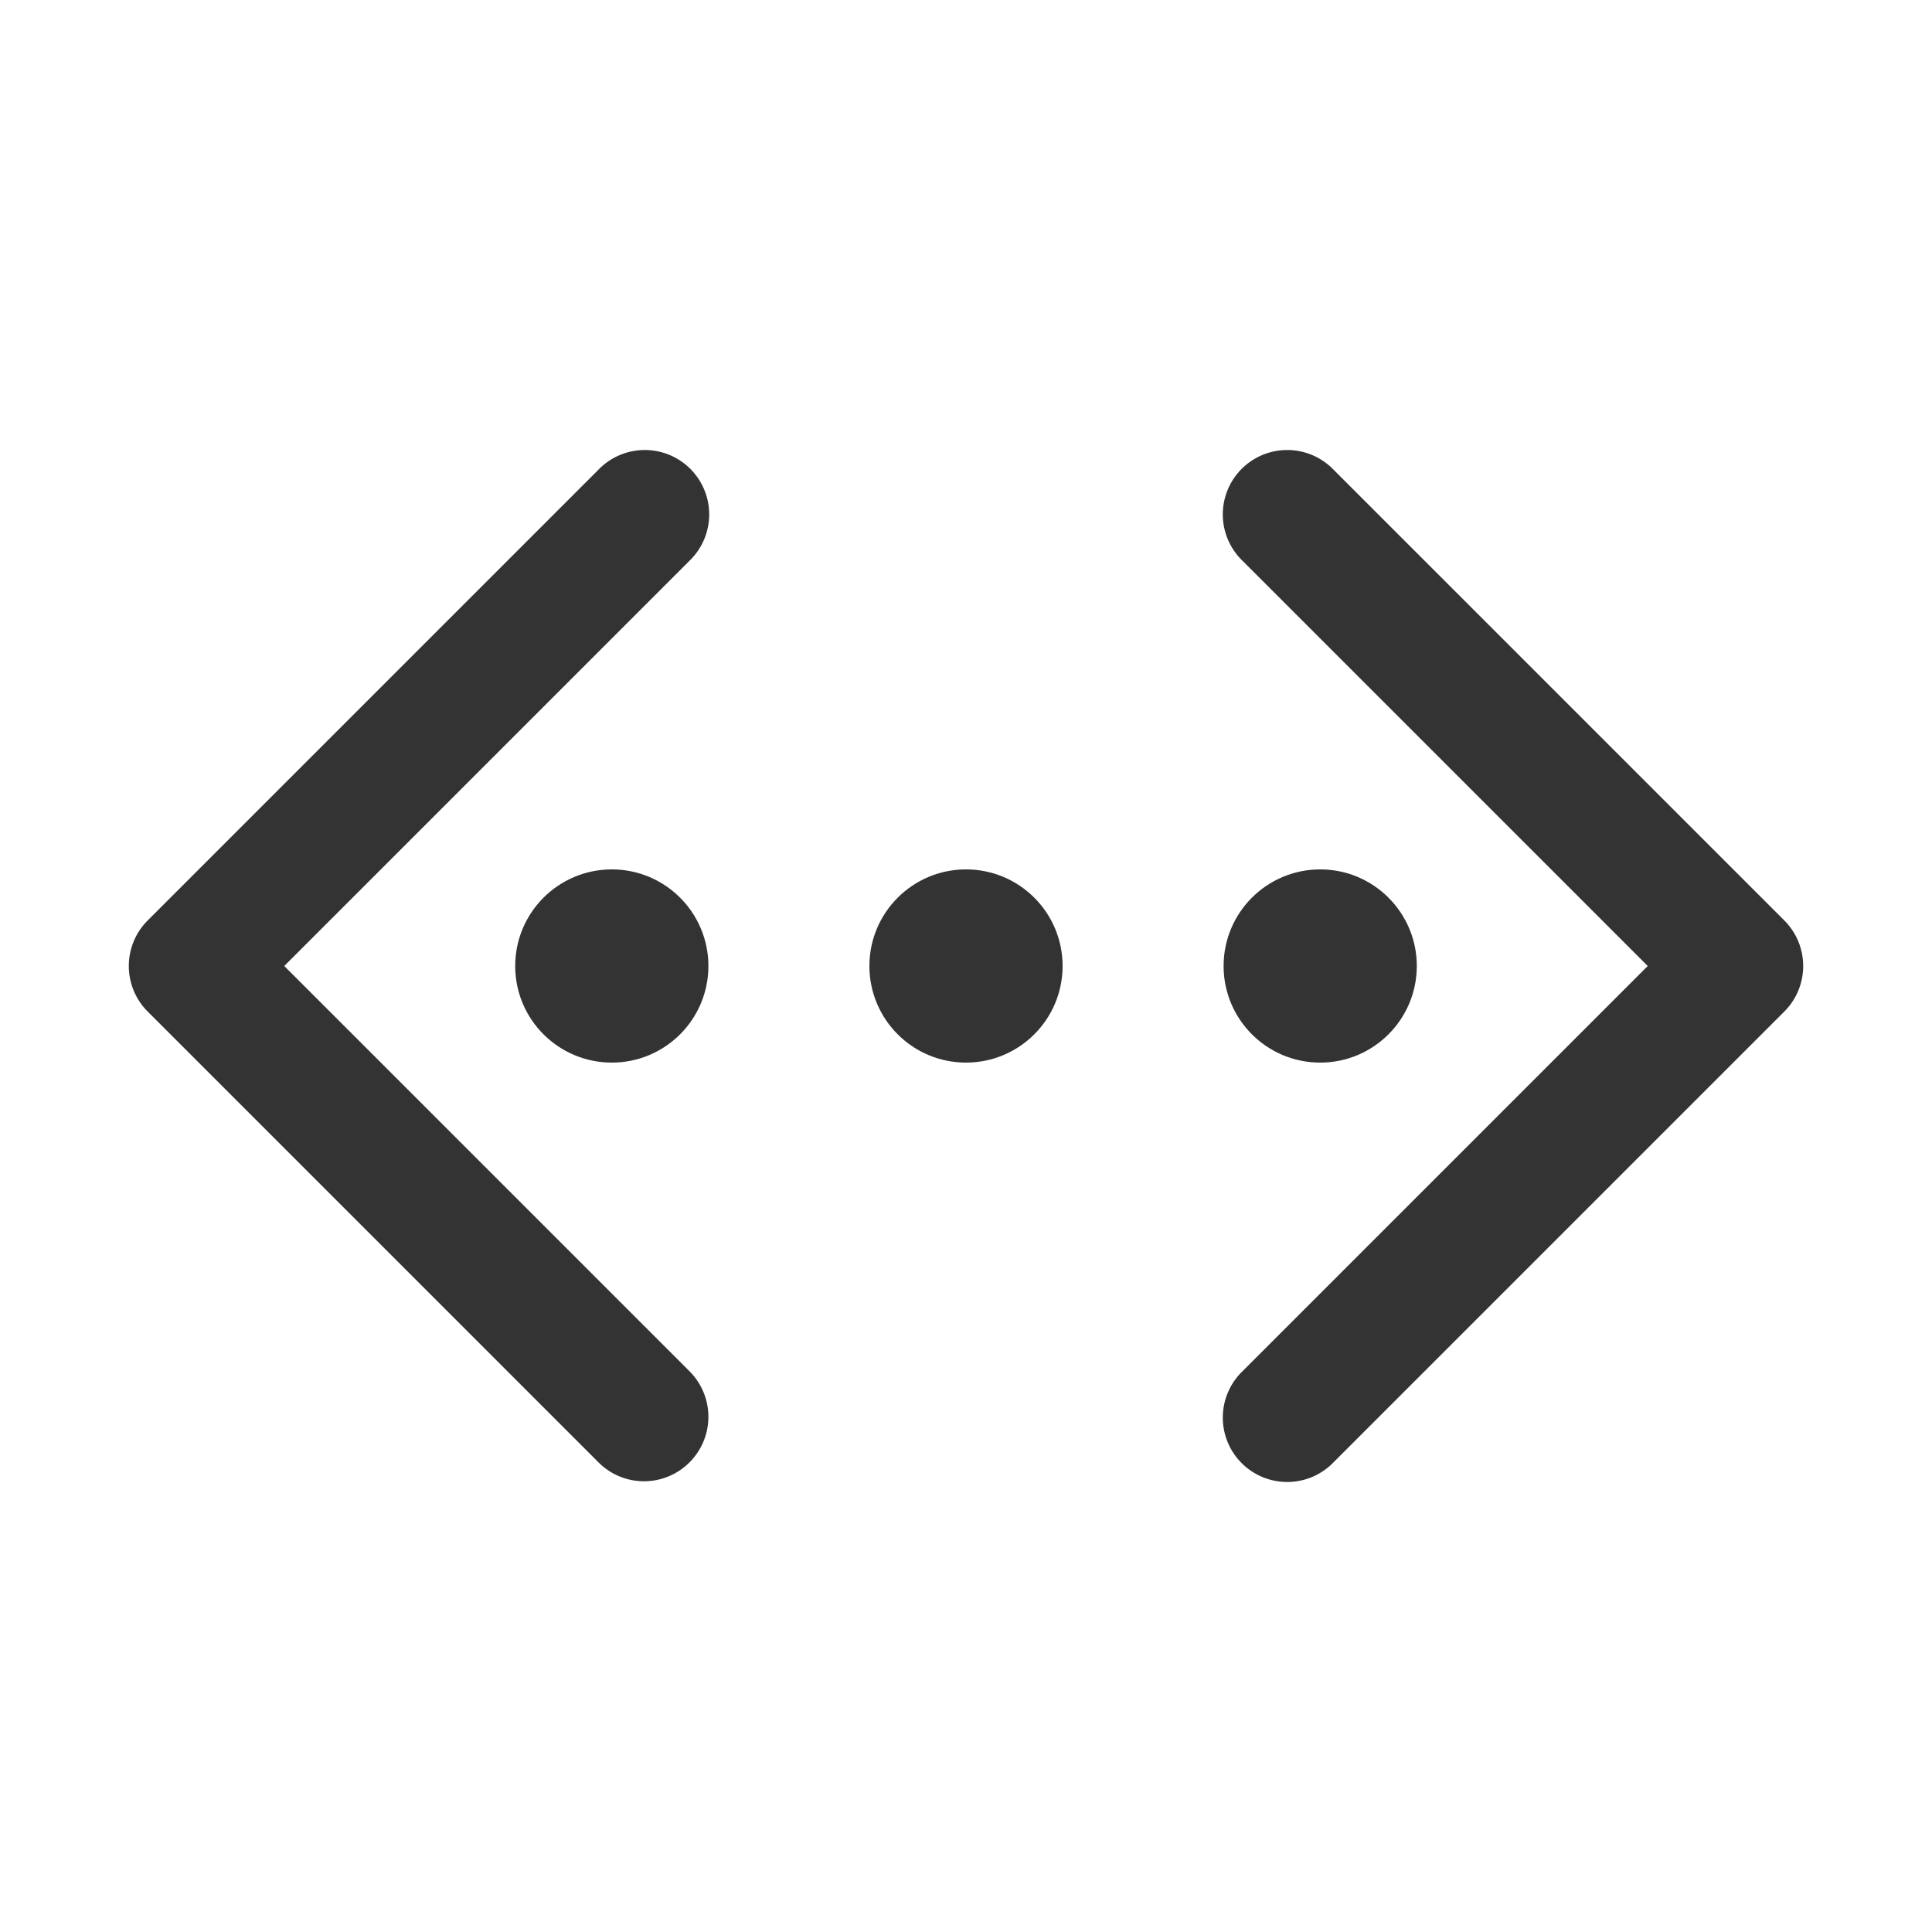 <svg xmlns="http://www.w3.org/2000/svg" viewBox="0 0 30 30"><style>.st2{fill:#333}</style><g id="Layer_1"><path class="st2" d="M9.293 7.293l-7 7a1 1 0 0 0 0 1.414l7 7a.997.997 0 0 0 1.414 0 1 1 0 0 0 0-1.414L4.414 15l6.293-6.293a1 1 0 1 0-1.414-1.414zM27.707 14.293l-7-7a1 1 0 1 0-1.414 1.414L25.586 15l-6.293 6.293a1 1 0 1 0 1.414 1.414l7-7a1 1 0 0 0 0-1.414z"/><circle class="st2" cx="15" cy="15" r="1.5"/><circle class="st2" cx="9.5" cy="15" r="1.5"/><circle class="st2" cx="20.5" cy="15" r="1.5"/></g></svg>
